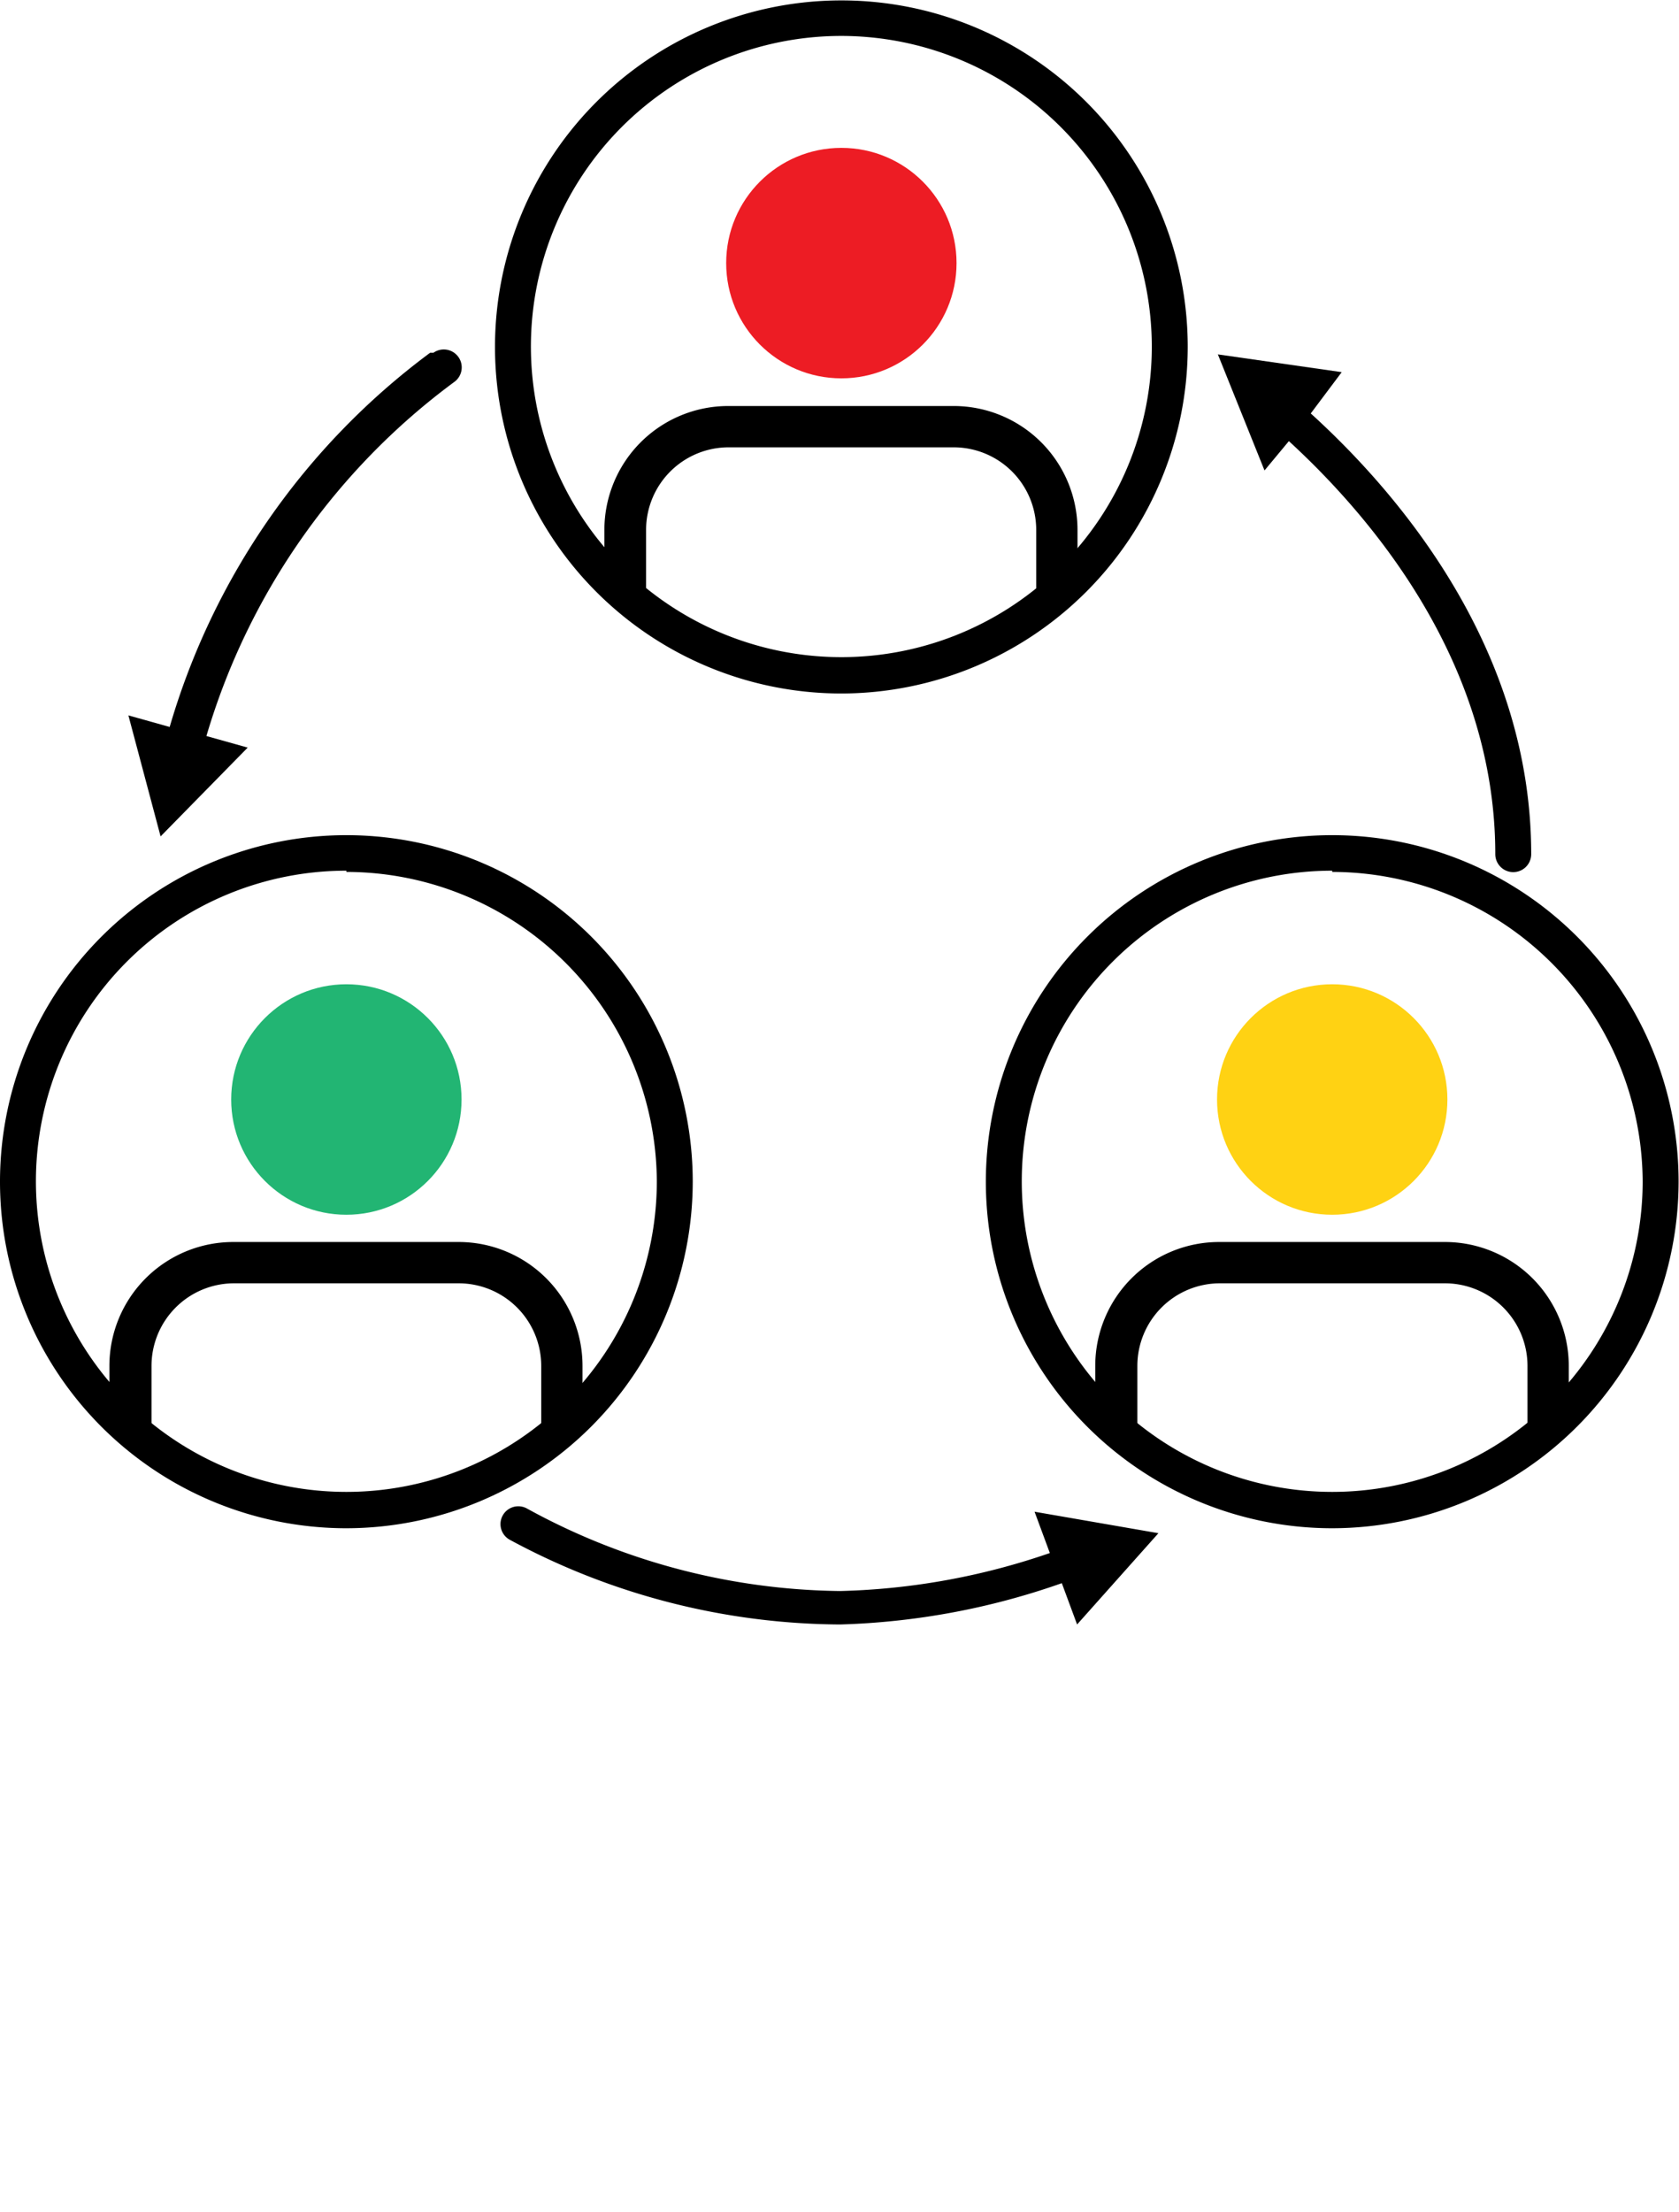 <svg id="Layer_2" data-name="Layer 2" xmlns="http://www.w3.org/2000/svg" xmlns:xlink="http://www.w3.org/1999/xlink" viewBox="0 0 40.67 53.56"><defs><style>.cls-1{fill:none;}.cls-2{clip-path:url(#clip-path);}.cls-3{fill:#231f20;}.cls-4{fill:#ed1c24;}.cls-5{clip-path:url(#clip-path-2);}.cls-6{fill:#ffd213;}.cls-7{clip-path:url(#clip-path-3);}.cls-8{fill:#22b573;}</style><clipPath id="clip-path"><circle class="cls-1" cx="20.46" cy="8.16" r="8.03"/></clipPath><clipPath id="clip-path-2"><circle class="cls-1" cx="32.35" cy="28.4" r="8.03"/></clipPath><clipPath id="clip-path-3"><circle class="cls-1" cx="8.47" cy="28.4" r="8.03"/></clipPath></defs><title>icon-projects</title><path d="M10.42,8.54a17.3,17.3,0,0,0-6.31,9.06l-1-.28.78,2.93L6,18.1,5,17.82a16.43,16.43,0,0,1,6-8.57.43.43,0,0,0-.5-.71Z"/><path d="M31.22,10.68c2.06,1.89,5,5.4,5,10a.43.43,0,1,0,.87,0h0c0-4.95-3.16-8.69-5.34-10.67l.75-1-3-.43,1.13,2.81Z"/><path d="M28.06,37.12l-3-.52.37,1a16.78,16.78,0,0,1-5.08.92,16.1,16.1,0,0,1-7.59-2,.43.43,0,1,0-.41.76,17,17,0,0,0,8,2.05,17.66,17.66,0,0,0,5.37-1l.37,1Z"/><path d="M20.38,16.79a8.39,8.39,0,1,1,8.39-8.39A8.4,8.4,0,0,1,20.38,16.79Zm0-15.92a7.52,7.52,0,1,0,7.52,7.52A7.53,7.53,0,0,0,20.38.87Z"/><g class="cls-2"><rect class="cls-3" x="19.25" y="23.43" width="0.94" height="9.89"/><path d="M17.64,33.32h-1V22h-2V12.83a3,3,0,0,1,3-3h5.46a3,3,0,0,1,3,3V22h-2V33.22h-1V21h2V12.83a2,2,0,0,0-2-2H17.65a2,2,0,0,0-2,2V21h2Z"/><circle class="cls-4" cx="20.38" cy="6.37" r="2.79"/></g><path d="M32.27,37a8.39,8.39,0,1,1,8.39-8.39A8.4,8.4,0,0,1,32.27,37Zm0-15.92a7.52,7.52,0,1,0,7.52,7.52A7.53,7.53,0,0,0,32.27,21.11Z"/><g class="cls-5"><rect class="cls-3" x="31.14" y="43.67" width="0.94" height="9.89"/><path d="M29.53,53.56h-1V42.25h-2V33.07a3,3,0,0,1,3-3H35a3,3,0,0,1,3,3v9.17H36V53.47H35V41.25h2V33.07a2,2,0,0,0-2-2H29.55a2,2,0,0,0-2,2v8.18h2Z"/><circle class="cls-6" cx="32.27" cy="26.62" r="2.79"/></g><path d="M8.39,37a8.39,8.39,0,1,1,8.39-8.39A8.4,8.4,0,0,1,8.39,37Zm0-15.92a7.52,7.52,0,1,0,7.52,7.52A7.53,7.53,0,0,0,8.39,21.11Z"/><g class="cls-7"><rect class="cls-3" x="7.26" y="43.67" width="0.94" height="9.89"/><path d="M5.65,53.56h-1V42.25h-2V33.07a3,3,0,0,1,3-3h5.46a3,3,0,0,1,3,3v9.17h-2V53.47h-1V41.25h2V33.07a2,2,0,0,0-2-2H5.67a2,2,0,0,0-2,2v8.18h2Z"/><circle class="cls-8" cx="8.39" cy="26.62" r="2.79"/></g></svg>